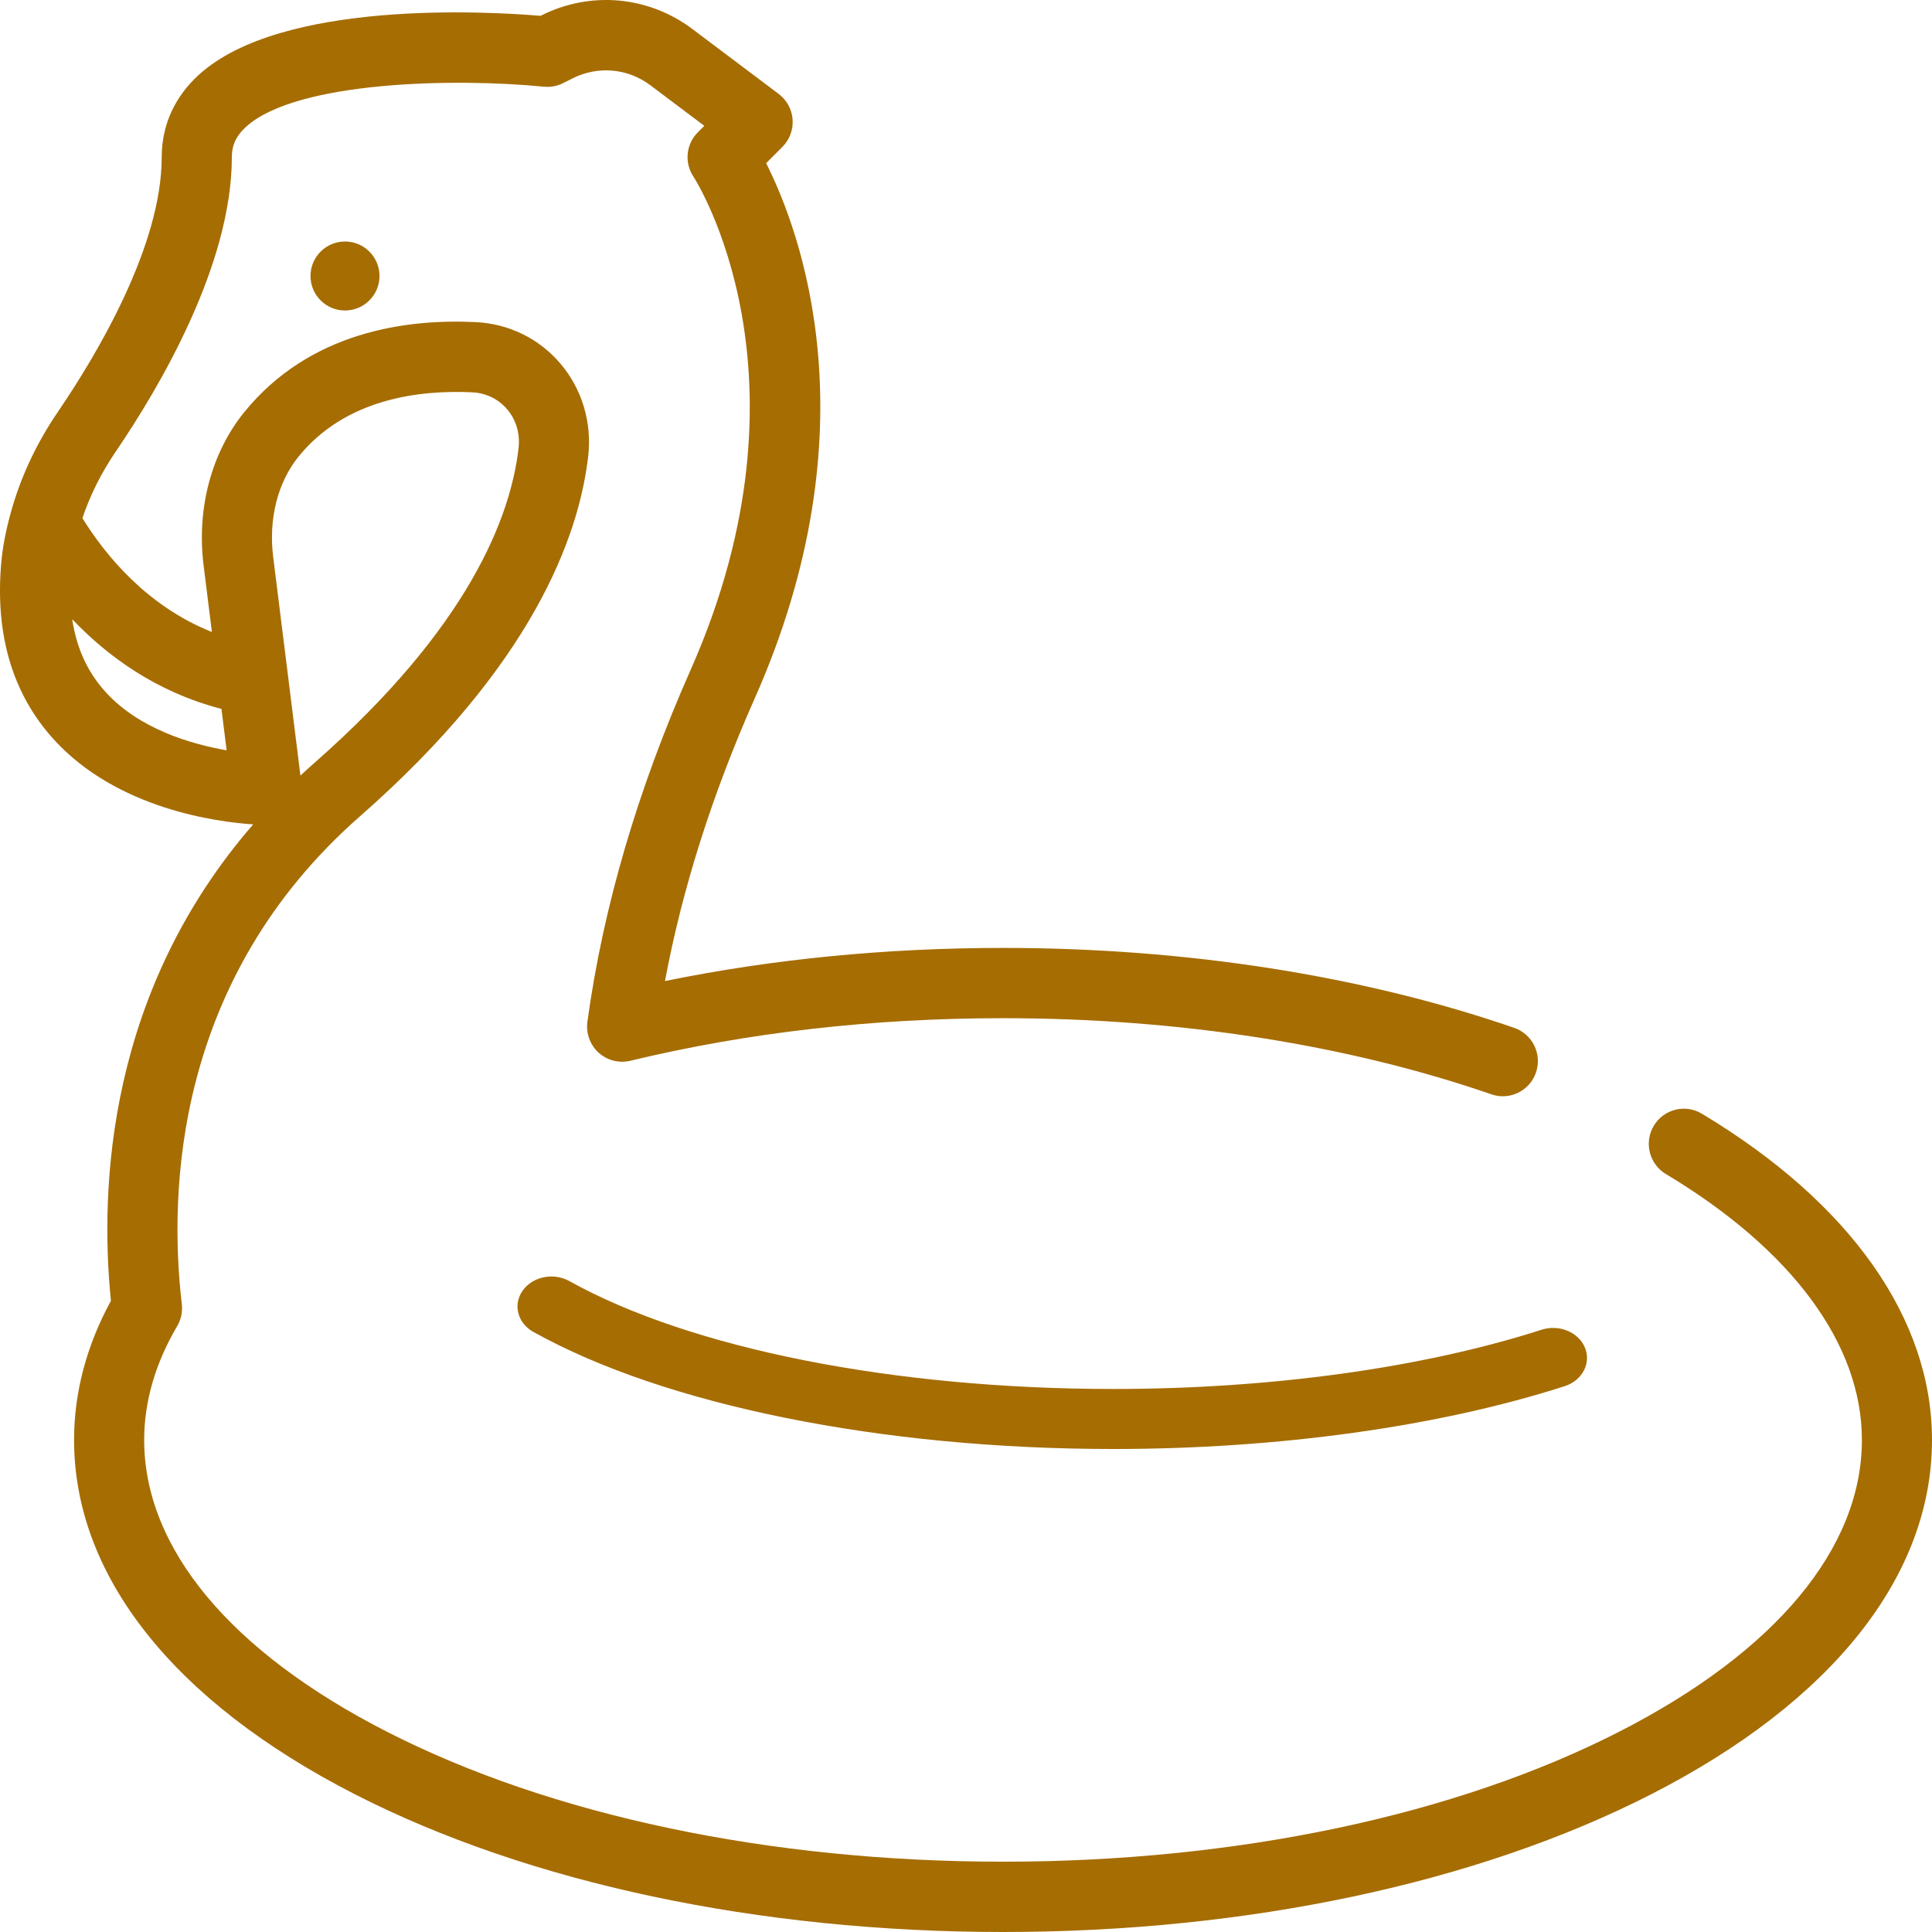 <?xml version="1.0" encoding="UTF-8"?>
<svg width="56px" height="56px" viewBox="0 0 56 56" version="1.1" xmlns="http://www.w3.org/2000/svg" xmlns:xlink="http://www.w3.org/1999/xlink">
    <title>icon</title>
    <g id="Page-1" stroke="none" stroke-width="1" fill="none" fill-rule="evenodd">
        <g id="Homepage---pool---HOVER" transform="translate(-545, -706)" fill="#A66D03" fill-rule="nonzero">
            <g id="hover" transform="translate(498, 211)">
                <g id="icon" transform="translate(47, 495)">
                    <path d="M49.329,32.281 C48.847,31.992 48.224,32.149 47.935,32.632 C47.647,33.115 47.804,33.741 48.285,34.029 C51.95,36.228 53.968,38.966 53.968,41.738 C53.968,44.873 51.47,47.876 46.934,50.194 C42.18,52.624 35.837,53.962 29.074,53.962 C22.31,53.962 15.967,52.624 11.213,50.194 C6.677,47.876 4.179,44.873 4.179,41.738 C4.179,40.628 4.501,39.517 5.136,38.437 C5.249,38.245 5.296,38.022 5.27,37.801 C4.889,34.546 5.053,28.381 10.437,23.658 C15.416,19.291 16.781,15.57 17.05,13.217 C17.161,12.249 16.869,11.275 16.249,10.545 C15.626,9.811 14.749,9.382 13.778,9.336 C11.765,9.239 8.968,9.617 7.077,11.95 C6.125,13.125 5.696,14.745 5.902,16.394 L6.142,18.319 C4.258,17.568 3.056,16.096 2.389,15.019 C2.613,14.351 2.937,13.703 3.356,13.088 C4.612,11.244 6.72,7.683 6.72,4.555 C6.72,4.205 6.847,3.934 7.132,3.675 C8.594,2.347 13.203,2.258 15.764,2.513 C15.954,2.532 16.147,2.497 16.319,2.411 L16.603,2.268 C17.336,1.902 18.196,1.979 18.851,2.471 L20.414,3.647 L20.227,3.835 C19.884,4.178 19.831,4.716 20.1,5.12 C20.137,5.177 23.81,10.865 20.016,19.422 C18.483,22.88 17.478,26.311 17.026,29.618 C16.981,29.952 17.103,30.286 17.351,30.512 C17.6,30.737 17.944,30.826 18.271,30.747 C21.664,29.928 25.299,29.513 29.074,29.513 C34.155,29.513 39.05,30.276 43.23,31.72 C43.76,31.903 44.339,31.62 44.521,31.088 C44.704,30.556 44.422,29.977 43.891,29.793 C39.501,28.278 34.377,27.476 29.074,27.476 C25.681,27.476 22.392,27.799 19.275,28.436 C19.772,25.771 20.643,23.024 21.873,20.25 C25.344,12.421 23.2,6.7 22.207,4.73 L22.679,4.257 C22.887,4.048 22.995,3.759 22.974,3.465 C22.953,3.17 22.806,2.899 22.57,2.722 L20.069,0.841 C18.795,-0.117 17.119,-0.268 15.694,0.446 L15.668,0.459 C14.127,0.329 8.164,-0.01 5.768,2.164 C5.06,2.806 4.687,3.633 4.687,4.556 C4.687,7.136 2.801,10.289 1.677,11.939 C1.047,12.864 0.586,13.854 0.306,14.884 C0.163,15.408 0.078,15.857 0.038,16.296 C-0.151,18.389 0.362,20.118 1.562,21.436 C3.398,23.451 6.287,23.825 7.339,23.895 C3.129,28.745 2.882,34.388 3.215,37.704 C2.506,39.009 2.147,40.365 2.147,41.738 C2.147,45.678 5.039,49.326 10.29,52.01 C15.324,54.583 21.995,56 29.073,56 C36.151,56 42.822,54.583 47.856,52.01 C53.108,49.326 56,45.678 56,41.738 C56,38.221 53.631,34.863 49.329,32.281 L49.329,32.281 Z M8.654,13.234 C10.01,11.562 12.135,11.299 13.682,11.371 C14.085,11.39 14.447,11.565 14.701,11.865 C14.961,12.172 15.078,12.57 15.031,12.985 C14.803,14.981 13.589,18.186 9.099,22.125 C8.965,22.242 8.837,22.361 8.708,22.481 L8.347,19.579 L7.918,16.141 C7.781,15.041 8.049,13.981 8.654,13.234 L8.654,13.234 Z M3.063,20.061 C2.536,19.483 2.217,18.783 2.093,17.948 C3.119,19.026 4.533,20.059 6.419,20.548 L6.569,21.748 C5.532,21.568 4.035,21.129 3.063,20.061 Z" id="Shape"></path>
                    <circle id="Oval" cx="10" cy="8" r="1"></circle>
                    <path d="M16.505,37.134 C16.046,36.878 15.44,37 15.151,37.407 C14.862,37.813 15,38.35 15.459,38.606 C19.273,40.731 25.557,42 32.269,42 C37.053,42 41.699,41.353 45.353,40.179 C45.863,40.015 46.126,39.516 45.941,39.064 C45.756,38.613 45.193,38.379 44.683,38.543 C41.239,39.65 36.83,40.26 32.269,40.26 C25.911,40.26 20.019,39.091 16.505,37.134 L16.505,37.134 Z" id="Path"></path>
                </g>
            </g>
        </g>
    </g>
</svg>